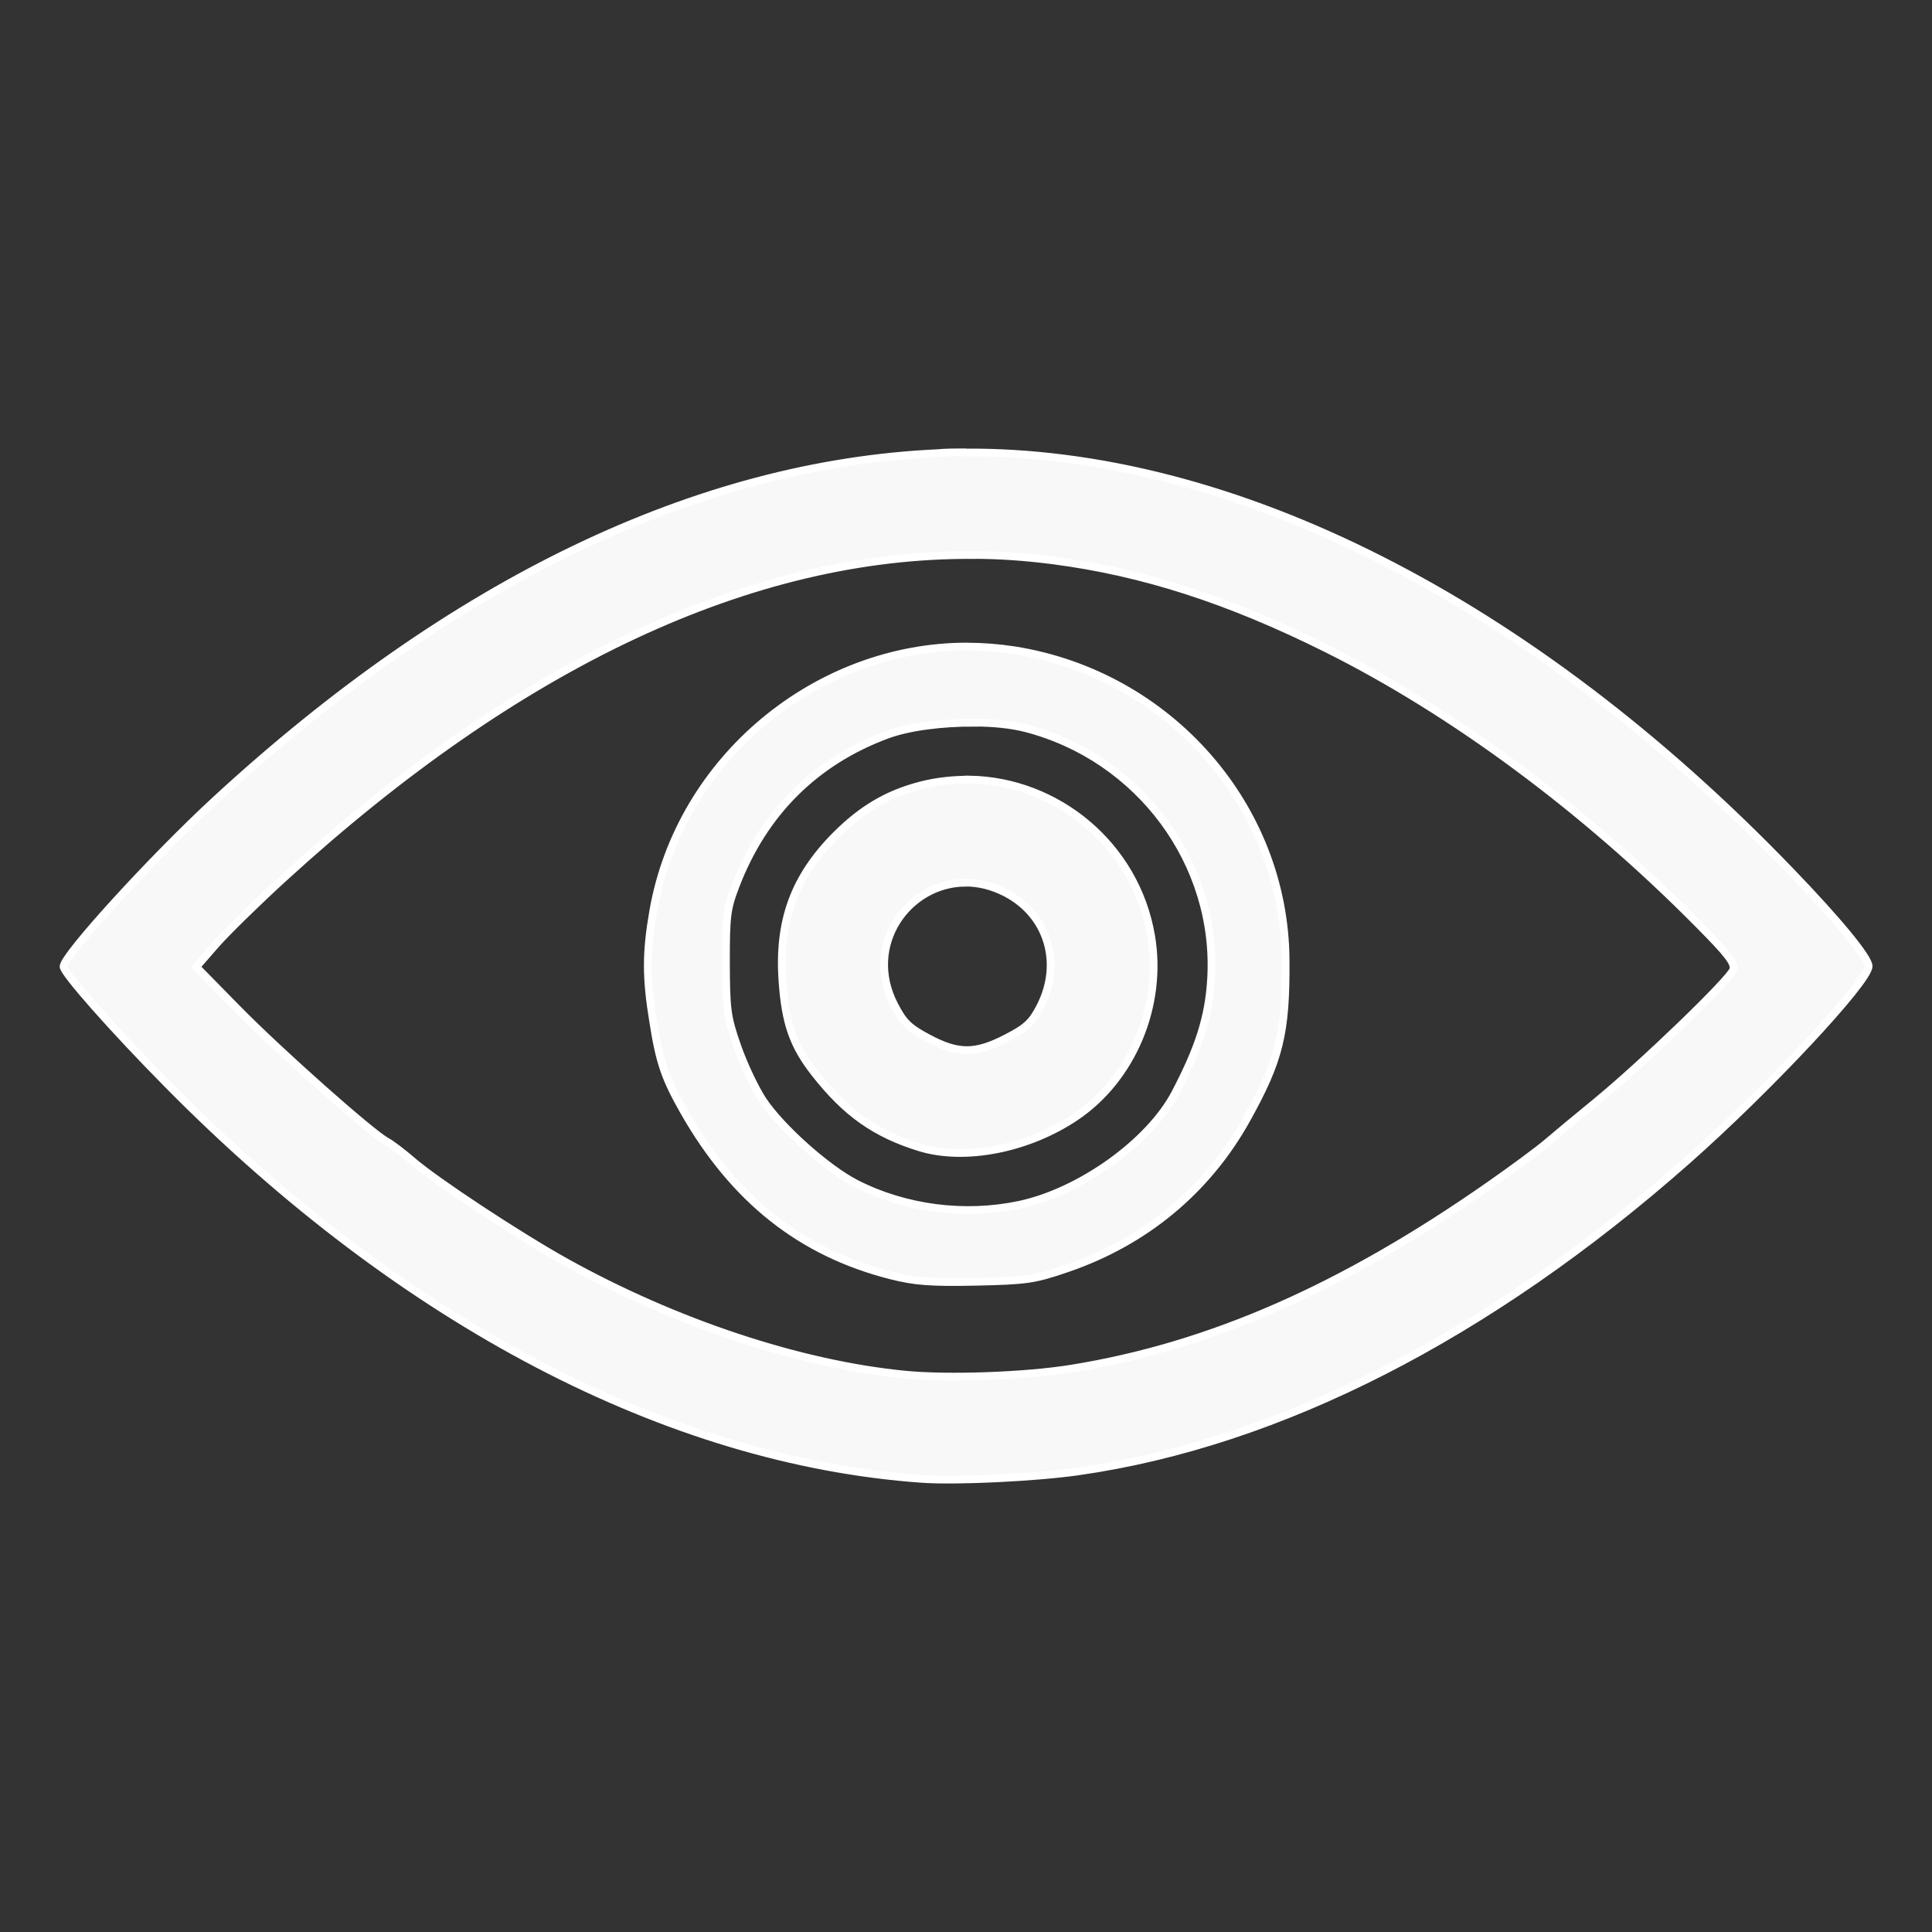 <?xml version="1.0" encoding="UTF-8" standalone="no"?>
<!-- Created with Inkscape (http://www.inkscape.org/) -->

<svg
   xmlns:dc="http://purl.org/dc/elements/1.1/"
   xmlns:cc="http://creativecommons.org/ns#"
   xmlns:rdf="http://www.w3.org/1999/02/22-rdf-syntax-ns#"
   xmlns:svg="http://www.w3.org/2000/svg"
   xmlns="http://www.w3.org/2000/svg"
   xmlns:sodipodi="http://sodipodi.sourceforge.net/DTD/sodipodi-0.dtd"
   xmlns:inkscape="http://www.inkscape.org/namespaces/inkscape"
   width="25mm"
   height="25mm"
   viewBox="0 0 25 25"
   version="1.1"
   id="svg10048"
   inkscape:version="0.92.2 5c3e80d, 2017-08-06"
   sodipodi:docname="vision.svg">
  <rect x="0" y="0" width="25" height="25" fill="#333333" stroke="none"/>
  <defs
     id="defs10042">
    <clipPath
       clipPathUnits="userSpaceOnUse"
       id="clipPath15409">
      <rect
         ry="0"
         y="168.453"
         x="-507.818"
         height="105.425"
         width="91.546"
         id="rect15411"
         style="opacity:0.687;fill:#ffffff;fill-opacity:1;stroke:none;stroke-width:0.965;stroke-linecap:round;stroke-linejoin:round;stroke-miterlimit:4;stroke-dasharray:none;stroke-opacity:1" />
    </clipPath>
  </defs>
  <sodipodi:namedview
     id="base"
     pagecolor="#ffffff"
     bordercolor="#666666"
     borderopacity="1.0"
     inkscape:pageopacity="0.0"
     inkscape:pageshadow="2"
     inkscape:zoom="0.35"
     inkscape:cx="-302.48892"
     inkscape:cy="502.45207"
     inkscape:document-units="mm"
     inkscape:current-layer="layer1"
     showgrid="false"
     inkscape:window-width="2048"
     inkscape:window-height="1447"
     inkscape:window-x="0"
     inkscape:window-y="1"
     inkscape:window-maximized="0" />
  <g
     inkscape:label="Capa 1"
     inkscape:groupmode="layer"
     id="layer1"
     transform="translate(0,-272)">
    <path
       inkscape:connector-curvature="0"
       d="m 12.465,277.853 c -0.113,7.1e-4 -0.224,0 -0.335,0.011 -3.106,0.143 -6.281,1.668 -9.339,4.486 -0.814,0.75 -1.969,2.016 -1.969,2.157 0,0.083 0.643,0.811 1.349,1.525 3.032,3.072 6.478,4.874 9.762,5.105 0.443,0.031 1.469,-0.018 2.025,-0.098 2.593,-0.371 5.304,-1.755 7.865,-4.015 1.055,-0.931 2.357,-2.324 2.357,-2.521 0,-0.11 -0.39,-0.585 -1.008,-1.226 -3.37,-3.503 -7.228,-5.452 -10.706,-5.422 z m 0.122,1.328 c 0.351,0 0.699,0.026 1.045,0.071 1.162,0.152 2.27,0.51 3.535,1.141 1.634,0.815 3.336,2.075 4.807,3.561 0.395,0.398 0.48,0.511 0.454,0.594 -0.041,0.127 -1.178,1.223 -1.78,1.716 -0.244,0.2 -0.529,0.436 -0.632,0.525 -0.104,0.089 -0.436,0.335 -0.741,0.548 -1.904,1.331 -3.618,2.083 -5.411,2.373 -0.592,0.096 -1.588,0.132 -2.148,0.078 -1.36,-0.131 -2.976,-0.667 -4.397,-1.458 -0.614,-0.342 -1.674,-1.041 -1.98,-1.305 -0.125,-0.108 -0.276,-0.223 -0.336,-0.255 -0.199,-0.106 -1.385,-1.159 -1.928,-1.712 l -0.536,-0.546 0.249,-0.286 c 0.137,-0.157 0.534,-0.546 0.882,-0.864 3.049,-2.787 6.062,-4.197 8.917,-4.18 z m -0.075,1.185 c -1.939,7.2e-4 -3.714,1.447 -4.059,3.423 -0.093,0.534 -0.095,0.859 0,1.433 0.082,0.525 0.152,0.729 0.396,1.159 0.65,1.142 1.519,1.83 2.684,2.124 0.308,0.078 0.515,0.093 1.096,0.081 0.656,-0.014 0.755,-0.028 1.178,-0.173 1.01,-0.345 1.812,-1.011 2.322,-1.926 0.428,-0.769 0.513,-1.115 0.507,-2.063 -0.012,-1.987 -1.508,-3.694 -3.513,-4.01 -0.203,-0.031 -0.405,-0.047 -0.606,-0.047 z m 0.097,0.985 c 0.246,0 0.479,0.025 0.657,0.07 1.481,0.38 2.498,1.756 2.405,3.254 -0.03,0.487 -0.155,0.881 -0.464,1.47 -0.334,0.637 -1.23,1.278 -2.017,1.445 -0.705,0.149 -1.473,0.051 -2.108,-0.272 -0.377,-0.192 -0.974,-0.724 -1.211,-1.08 -0.099,-0.15 -0.247,-0.462 -0.328,-0.693 -0.135,-0.385 -0.147,-0.477 -0.149,-1.087 -0.001,-0.601 0.011,-0.699 0.126,-0.999 0.363,-0.943 1.026,-1.604 1.956,-1.95 0.28,-0.105 0.723,-0.16 1.133,-0.157 z m -0.064,0.737 c -0.209,0 -0.423,0.021 -0.635,0.076 -0.423,0.11 -0.753,0.304 -1.089,0.639 -0.541,0.541 -0.751,1.11 -0.696,1.89 0.038,0.55 0.14,0.84 0.422,1.198 0.402,0.512 0.78,0.779 1.354,0.956 0.582,0.179 1.397,0.02 2.013,-0.392 0.736,-0.493 1.134,-1.442 0.982,-2.341 -0.199,-1.178 -1.22,-2.009 -2.351,-2.027 z m -0.055,1.333 c 0.171,-7.2e-4 0.35,0.041 0.528,0.134 0.543,0.285 0.731,0.91 0.442,1.471 -0.106,0.206 -0.177,0.272 -0.436,0.406 -0.405,0.209 -0.625,0.209 -1.017,-10e-4 -0.25,-0.134 -0.318,-0.201 -0.436,-0.43 -0.399,-0.777 0.179,-1.575 0.919,-1.579 z"
       style="fill:#ffffff;fill-opacity:0.961;stroke:#ffffff;stroke-width:0.1;stroke-miterlimit:4;stroke-dasharray:none;stroke-opacity:1"
       id="path9339-0-8"
       inkscape:export-filename="/Users/alonso/Documents/Ariel/AIH/AIH GROUP/Website/Recursos/DIVISIONES/ICONOS/blancos/seguimiento.png"
       inkscape:export-xdpi="156"
       inkscape:export-ydpi="156" />
  </g>
</svg>
